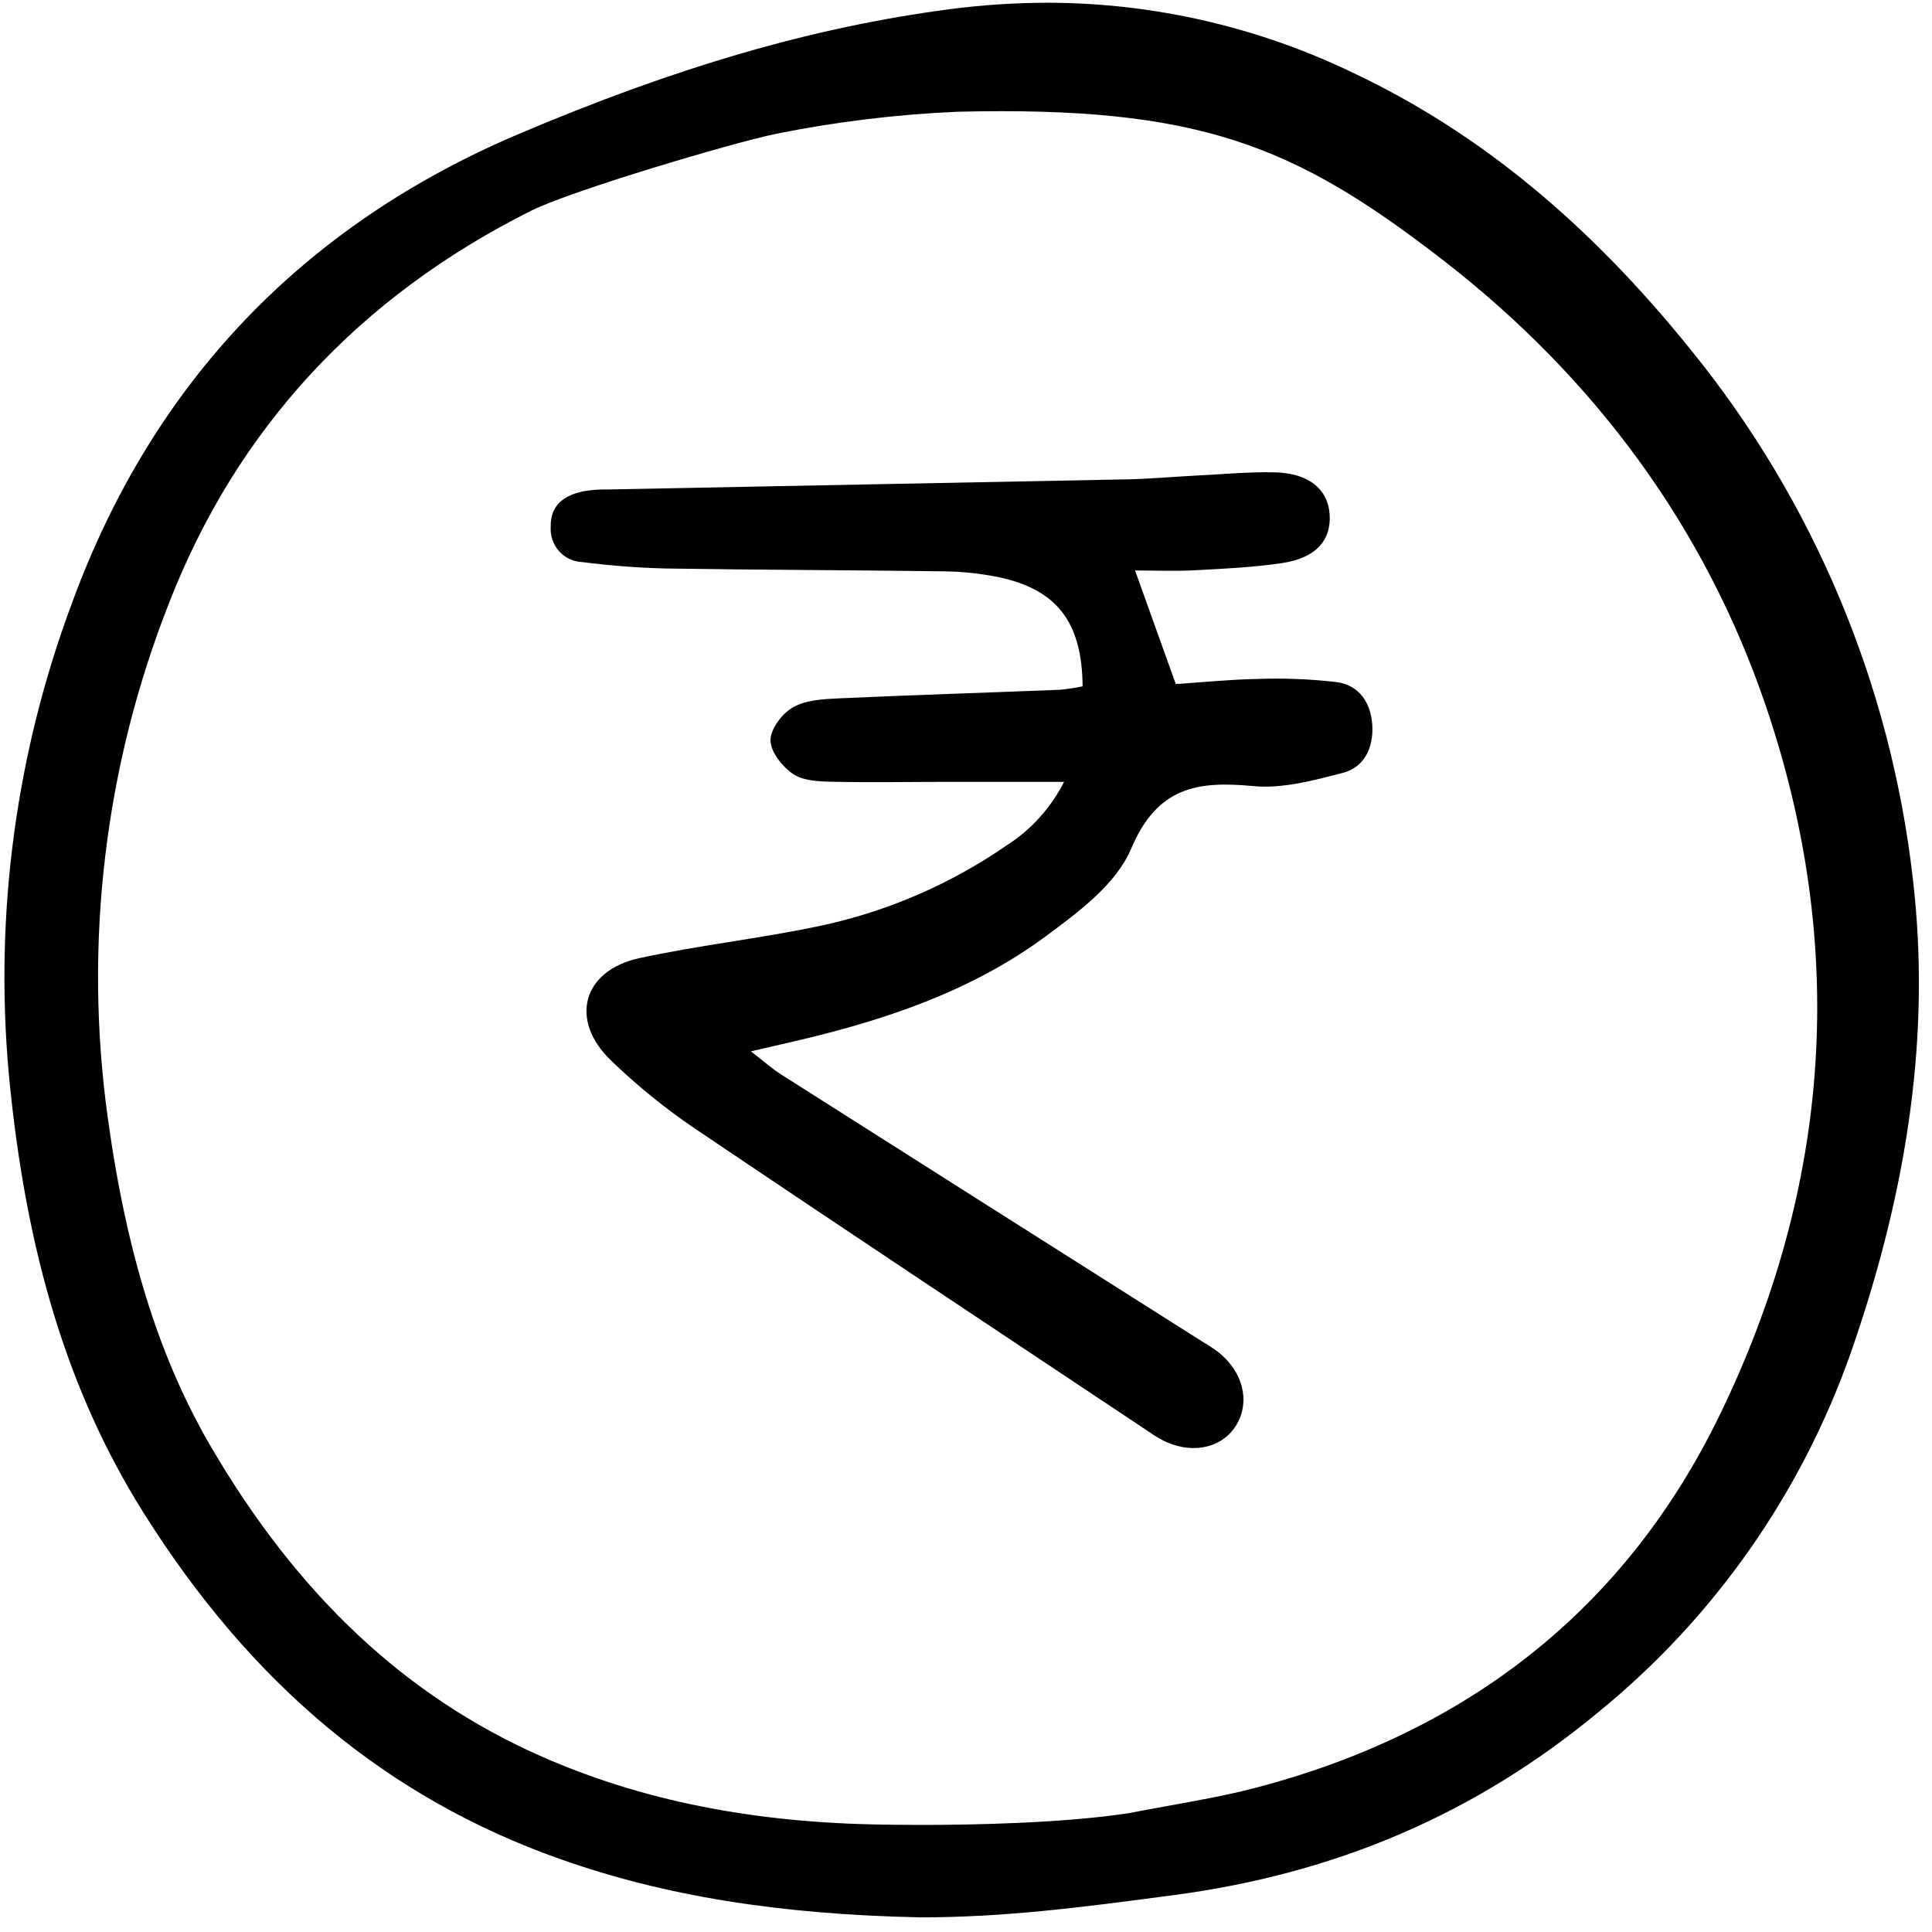 <svg width="80" height="80" viewBox="0 0 80 80" fill="none" xmlns="http://www.w3.org/2000/svg">
<g clip-path="url(#clip0_1742_254)">
<path d="M44.061 32.375C42.277 32.375 40.755 32.375 39.233 32.375C37.63 32.375 36.026 32.406 34.424 32.37C33.884 32.358 33.251 32.33 32.836 32.046C32.393 31.743 31.903 31.128 31.904 30.65C31.906 30.173 32.399 29.529 32.851 29.279C33.395 28.977 34.12 28.946 34.772 28.916C37.809 28.778 40.846 28.683 43.883 28.562C44.201 28.533 44.517 28.485 44.829 28.42C44.806 25.754 43.763 24.4 41.313 23.891C40.555 23.74 39.785 23.662 39.014 23.657C35.201 23.604 31.389 23.601 27.574 23.54C26.415 23.511 25.258 23.422 24.107 23.274C23.925 23.267 23.747 23.224 23.582 23.146C23.418 23.069 23.27 22.958 23.148 22.821C23.027 22.685 22.934 22.524 22.875 22.351C22.815 22.177 22.791 21.993 22.804 21.809C22.788 20.905 23.362 20.523 24.124 20.35C24.449 20.29 24.78 20.262 25.111 20.269C32.293 20.128 39.476 19.988 46.659 19.849C47.653 19.829 48.645 19.735 49.638 19.686C50.686 19.633 51.736 19.534 52.783 19.558C54.179 19.591 54.975 20.241 55.056 21.274C55.141 22.357 54.496 23.103 53.105 23.313C51.907 23.494 50.689 23.548 49.477 23.614C48.673 23.657 47.864 23.622 47 23.622C47.584 25.253 48.105 26.703 48.687 28.325C49.785 28.253 50.927 28.134 52.072 28.114C53.167 28.074 54.263 28.118 55.352 28.245C56.283 28.372 56.767 29.103 56.823 30.027C56.879 30.942 56.504 31.77 55.607 32.002C54.395 32.316 53.103 32.667 51.888 32.55C49.571 32.328 47.914 32.592 46.835 35.151C46.218 36.614 44.643 37.779 43.285 38.782C40.255 41.019 36.739 42.207 33.113 43.067C32.523 43.206 31.931 43.34 31.094 43.534C31.615 43.935 31.966 44.253 32.361 44.502C38.159 48.186 43.96 51.865 49.765 55.539C50.004 55.678 50.236 55.831 50.459 55.997C51.464 56.806 51.767 58.003 51.221 58.961C50.675 59.918 49.479 60.231 48.297 59.713C48.047 59.594 47.808 59.454 47.582 59.293C41.308 55.113 35.024 50.948 28.774 46.731C27.534 45.892 26.368 44.945 25.29 43.902C23.563 42.231 24.125 40.185 26.474 39.675C28.951 39.136 31.485 38.864 33.966 38.337C36.729 37.748 39.352 36.616 41.684 35.005C42.694 34.359 43.515 33.45 44.061 32.375Z" fill="black"/>
<path d="M79.214 36.449C78.305 28.372 75.102 20.736 69.995 14.464C65.785 9.235 61.256 5.508 56.15 3.074C52.166 1.131 47.801 0.119 43.378 0.113C42.02 0.116 40.663 0.205 39.315 0.382C33.707 1.118 28.023 2.765 21.433 5.568C12.519 9.362 6.313 15.883 2.991 24.944C0.661 31.166 -0.237 37.844 0.365 44.47C1.066 51.915 2.835 57.684 5.933 62.623C10.408 69.754 16.045 74.447 23.17 76.971C27.489 78.504 32.243 79.273 38.126 79.394C41.589 79.394 44.813 78.971 47.93 78.561L48.521 78.484C55.327 77.593 61.107 75.106 66.194 70.888C70.977 66.994 74.598 61.831 76.652 55.975C79.088 48.981 79.924 42.592 79.214 36.449ZM71.18 58.654C67.328 66.549 60.851 71.728 51.921 74.047C50.848 74.326 49.739 74.528 48.568 74.74C47.986 74.844 47.379 74.954 46.742 75.079C43.963 75.502 40.215 75.566 38.15 75.566C37.23 75.566 36.642 75.553 36.626 75.553C31.201 75.487 26.533 74.554 22.36 72.703C16.799 70.236 12.354 66.072 8.775 59.975C6.613 56.298 5.242 51.946 4.462 46.279C3.461 39.071 4.336 31.724 7.002 24.964C9.807 17.761 14.853 12.297 21.998 8.724C23.648 7.897 30.354 5.907 32.117 5.545C34.599 5.043 37.116 4.737 39.645 4.627C49.648 4.385 53.599 6.015 59.709 10.737C66.106 15.681 70.615 21.895 73.111 29.206C76.502 39.164 75.854 49.072 71.18 58.654Z" fill="black"/>
</g>
<defs>
<clipPath id="clip0_1742_254">
<rect width="79.48" height="79.48" fill="white"/>
</clipPath>
</defs>
</svg>

